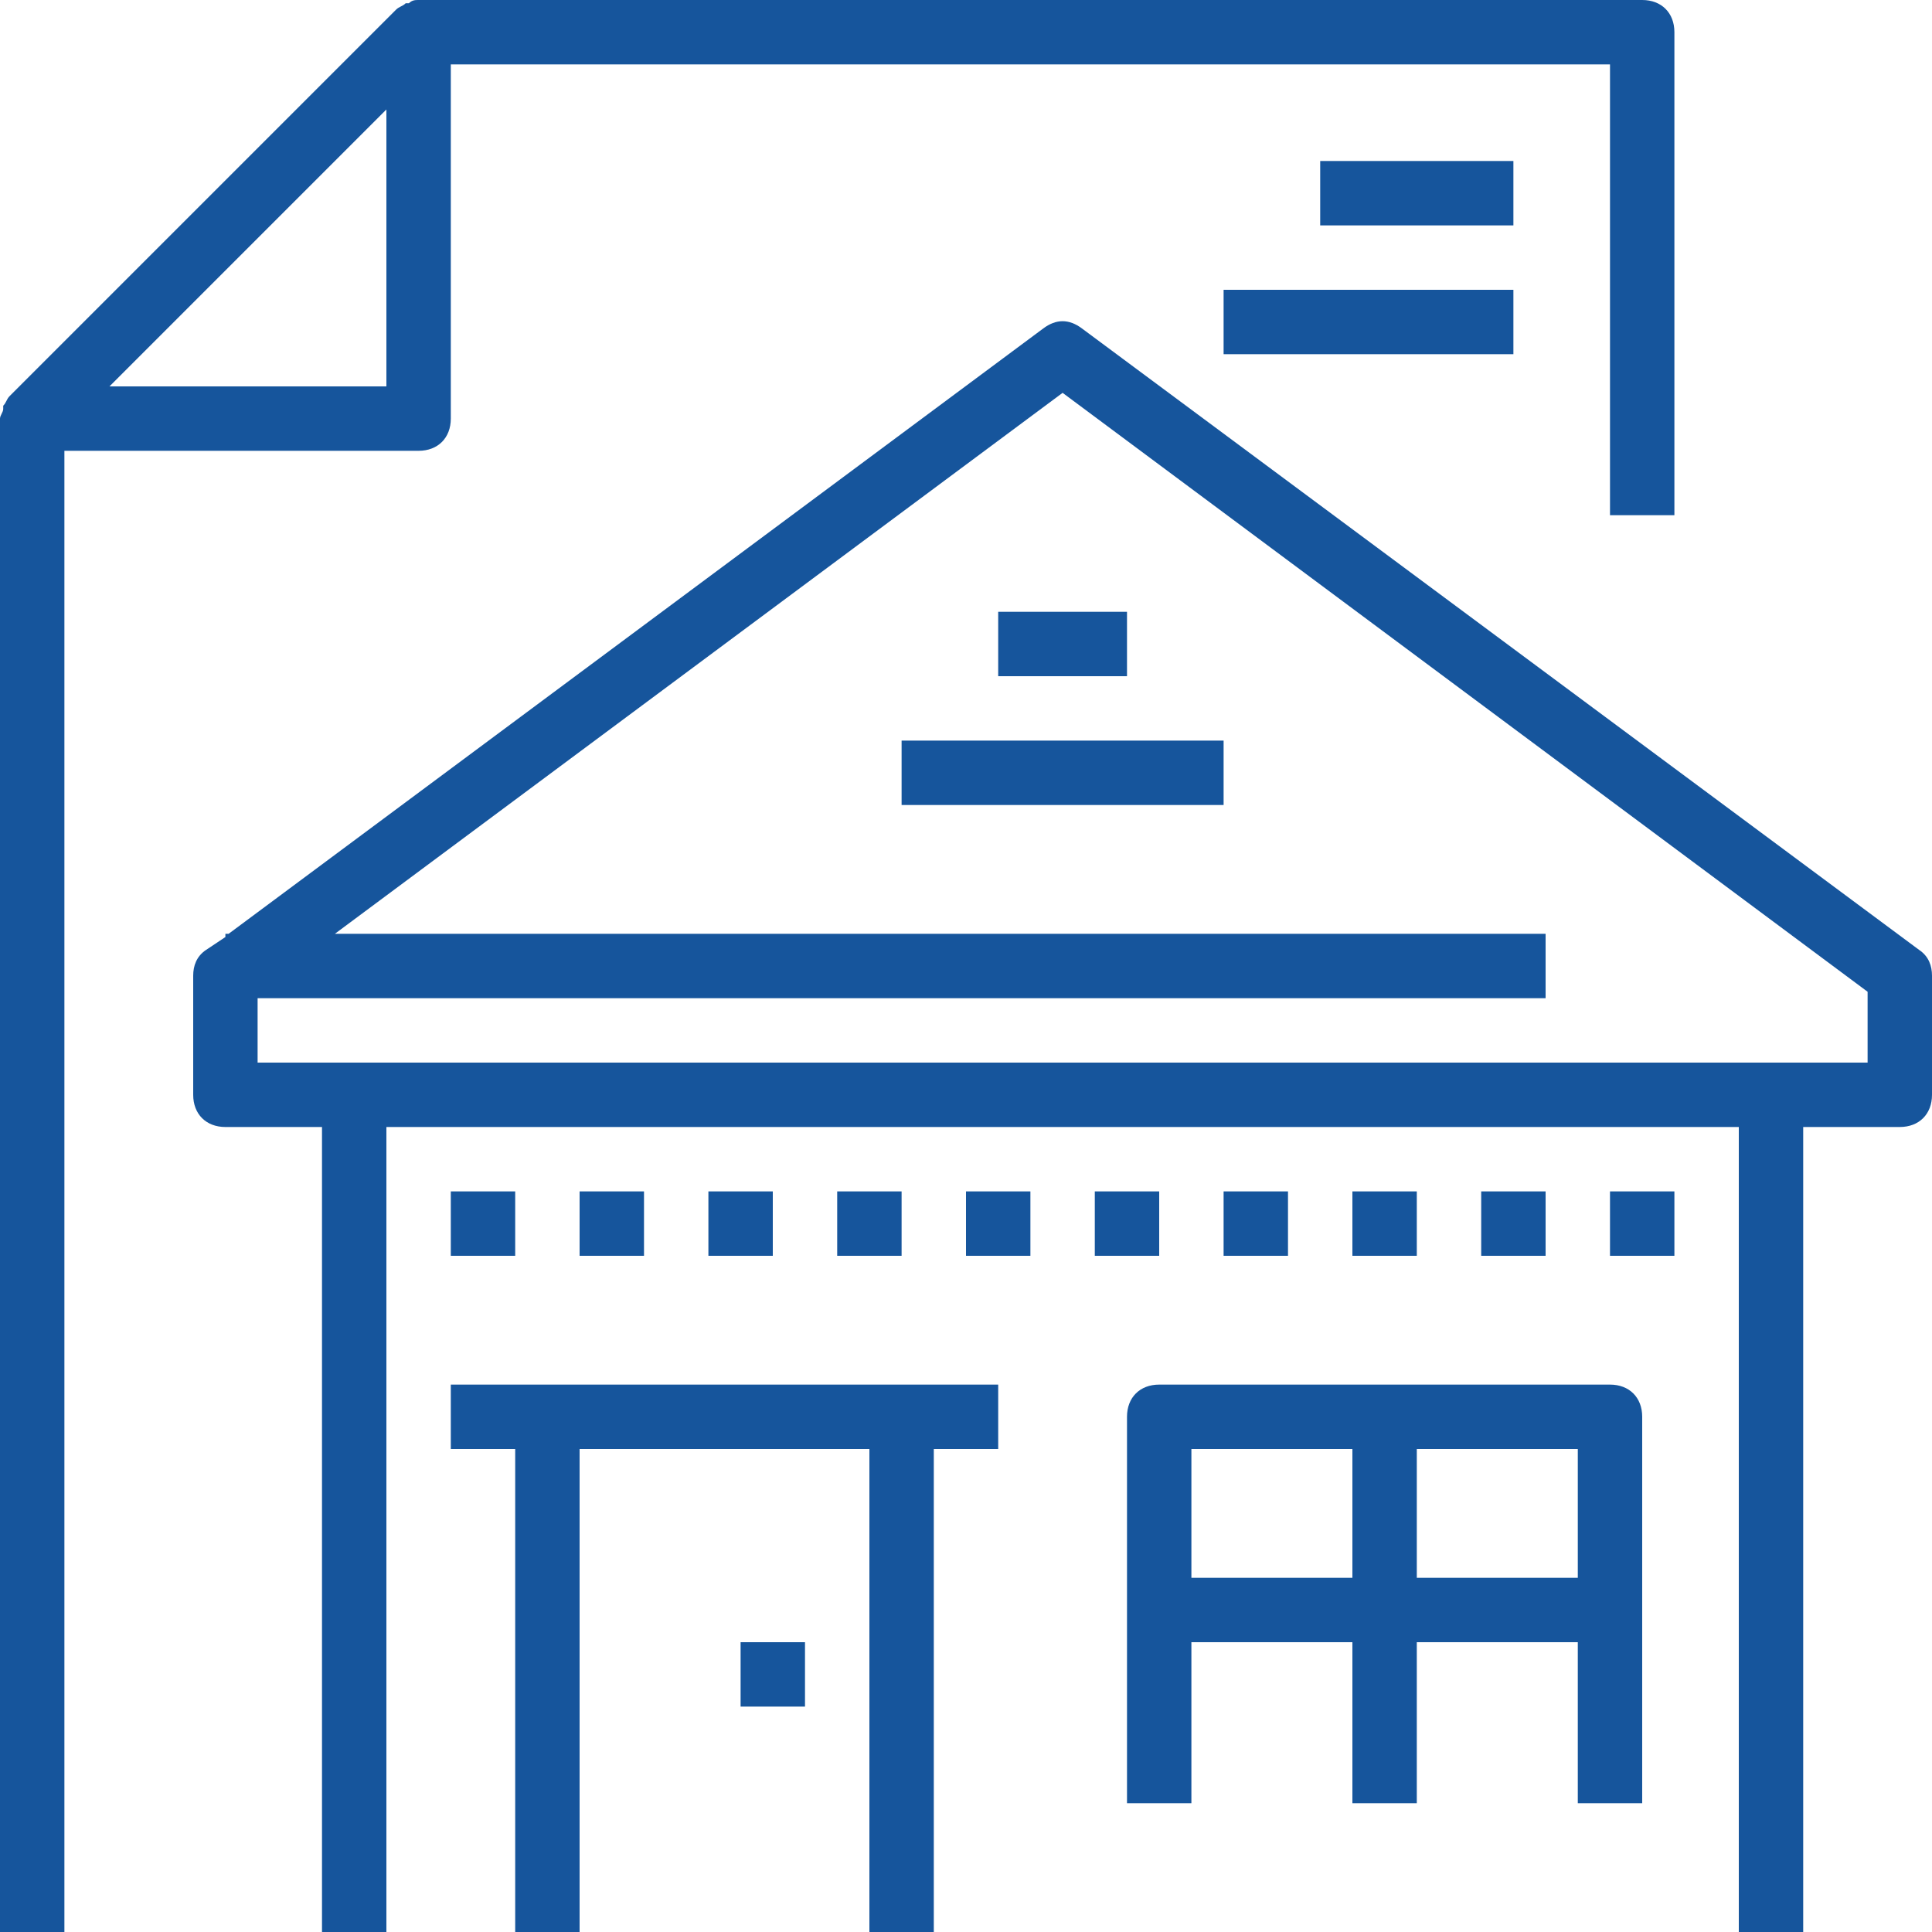 <!DOCTYPE svg PUBLIC "-//W3C//DTD SVG 1.1//EN" "http://www.w3.org/Graphics/SVG/1.1/DTD/svg11.dtd">
<!-- Uploaded to: SVG Repo, www.svgrepo.com, Transformed by: SVG Repo Mixer Tools -->
<svg fill="#16559c" version="1.1" id="Capa_1" xmlns="http://www.w3.org/2000/svg" xmlns:xlink="http://www.w3.org/1999/xlink" viewBox="0 0 60 60" xml:space="preserve" width="800px" height="800px">
<g id="SVGRepo_bgCarrier" stroke-width="0"/>
<g id="SVGRepo_tracerCarrier" stroke-linecap="round" stroke-linejoin="round"/>
<g id="SVGRepo_iconCarrier"> <g> <g> <path d="M13,14c0.6,0,1-0.4,1-1V2h36v14h2V1c0-0.6-0.4-1-1-1H13l0,0c-0.1,0-0.2,0-0.3,0.1h-0.1c-0.1,0.1-0.2,0.1-0.3,0.2l0,0 l-12,12l0,0c-0.1,0.1-0.1,0.2-0.2,0.3v0.1C0.1,12.8,0,12.9,0,13l0,0v47h2V14L13,14L13,14z M3.4,12l4.3-4.3L12,3.4V12H3.4z"/> <path d="M59.6,29.5l-26-19.3c-0.4-0.3-0.8-0.3-1.2,0L7.1,29H7v0.1l-0.6,0.4C6.1,29.7,6,30,6,30.3V34c0,0.6,0.4,1,1,1h3v25h2V35h42 v25h2V35h3c0.6,0,1-0.4,1-1v-3.7C60,30,59.9,29.7,59.6,29.5z M58,33h-3H11H8v-2h40v-2H10.4L33,12.2l25,18.6V33z"/> <rect x="31" y="19" width="4" height="2"/> <rect x="28" y="23" width="10" height="2"/> <rect x="14" y="37" width="2" height="2"/> <rect x="18" y="37" width="2" height="2"/> <rect x="22" y="37" width="2" height="2"/> <rect x="26" y="37" width="2" height="2"/> <rect x="30" y="37" width="2" height="2"/> <rect x="34" y="37" width="2" height="2"/> <rect x="38" y="37" width="2" height="2"/> <rect x="42" y="37" width="2" height="2"/> <rect x="46" y="37" width="2" height="2"/> <rect x="50" y="37" width="2" height="2"/> <polygon points="17,43 14,43 14,45 16,45 16,60 18,60 18,45 27,45 27,60 29,60 29,45 31,45 31,43 28,43 "/> <rect x="23" y="51" width="2" height="2"/> <path d="M50,43H36c-0.6,0-1,0.4-1,1v12h2v-5h5v5h2v-5h5v5h2V44C51,43.4,50.6,43,50,43z M37,49v-4h5v4H37z M44,49v-4h5v4H44z"/> <rect x="41" y="5" width="6" height="2"/> <rect x="38" y="9" width="9" height="2"/> </g> </g> </g>
</svg>